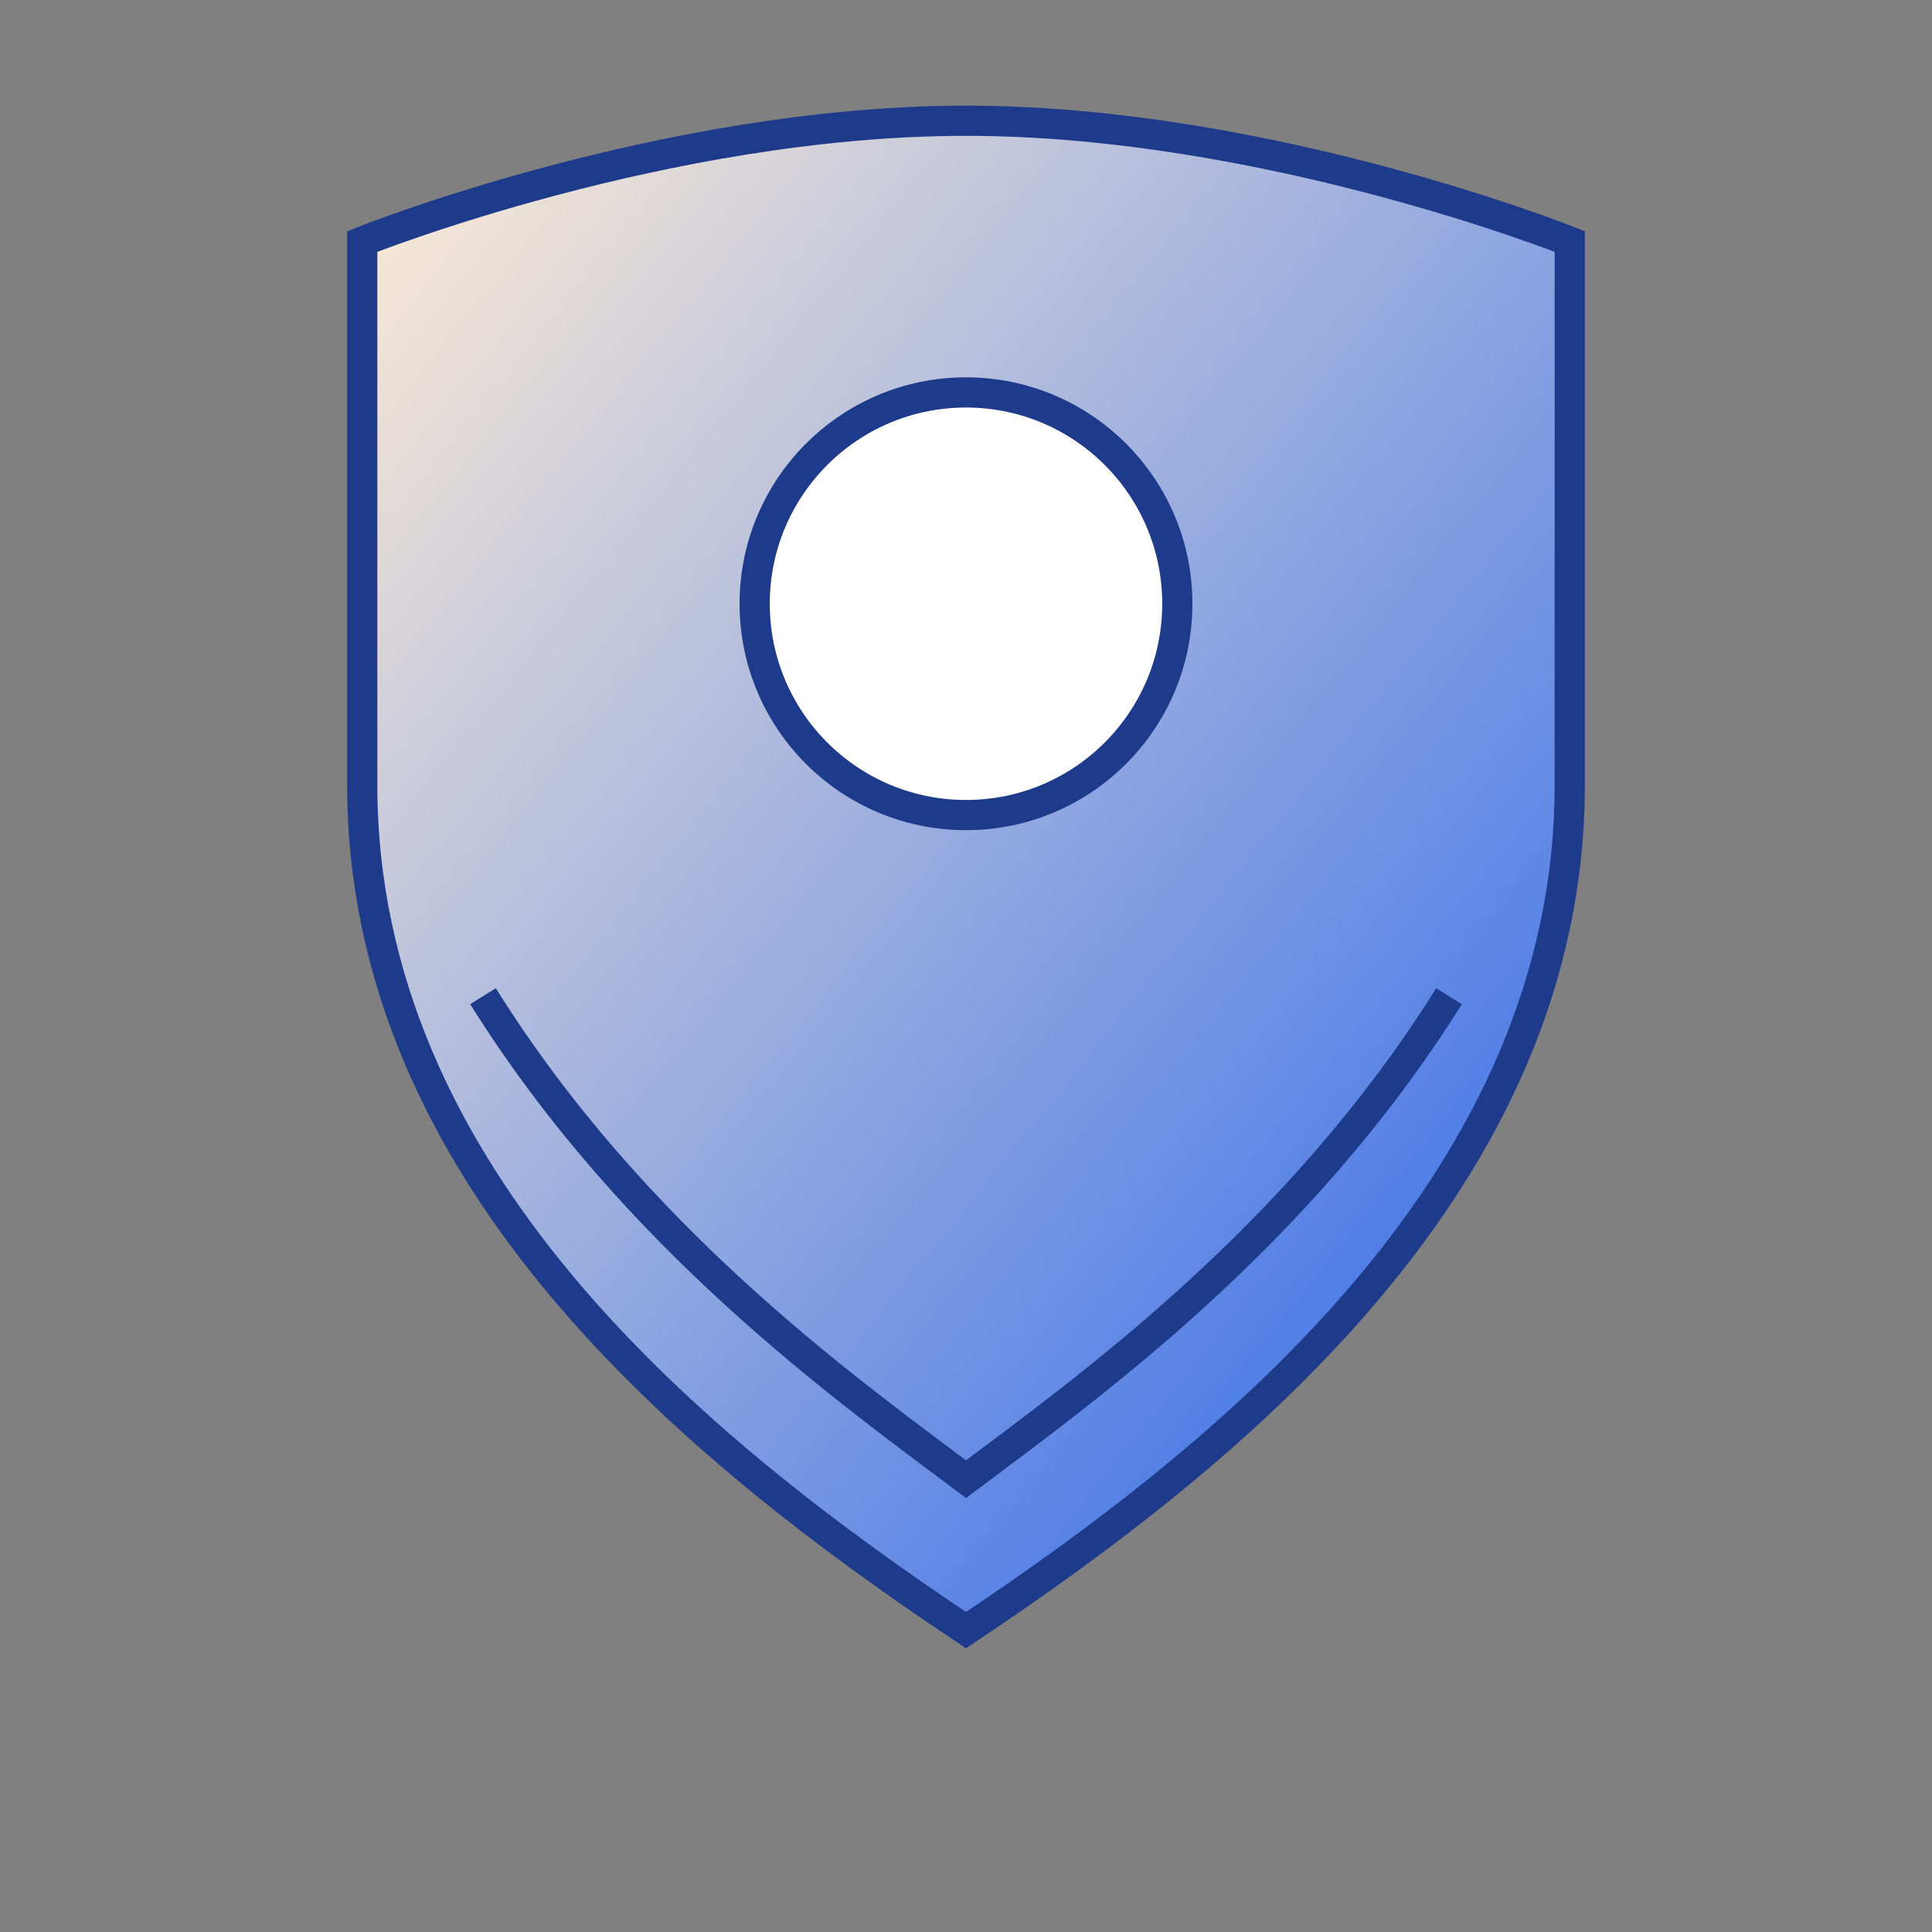 <svg xmlns="http://www.w3.org/2000/svg" width="128" height="128" viewBox="0 0 128 128">
  <rect x="0" y="0" width="128" height="128" fill="#808080" stroke="none"/>
  <defs>
    <linearGradient id="c" x1="0" y1="0" x2="1" y2="1">
      <stop offset="0%" stop-color="#ffedd5"/>
      <stop offset="100%" stop-color="#2563EB"/>
    </linearGradient>
  </defs>
  <g>
    <path d="M64 8c20 0 40 8 40 8v36c0 26-22 44-40 56-18-12-40-30-40-56V16s20-8 40-8z" fill="url(#c)" stroke="#1e3a8a" stroke-width="2"/>
    <circle cx="64" cy="40" r="14" fill="#fff" stroke="#1e3a8a" stroke-width="2"/>
    <path d="M32 66c10 16 24 26 32 32 8-6 22-16 32-32" fill="none" stroke="#1e3a8a" stroke-width="2"/>
  </g>
</svg>
